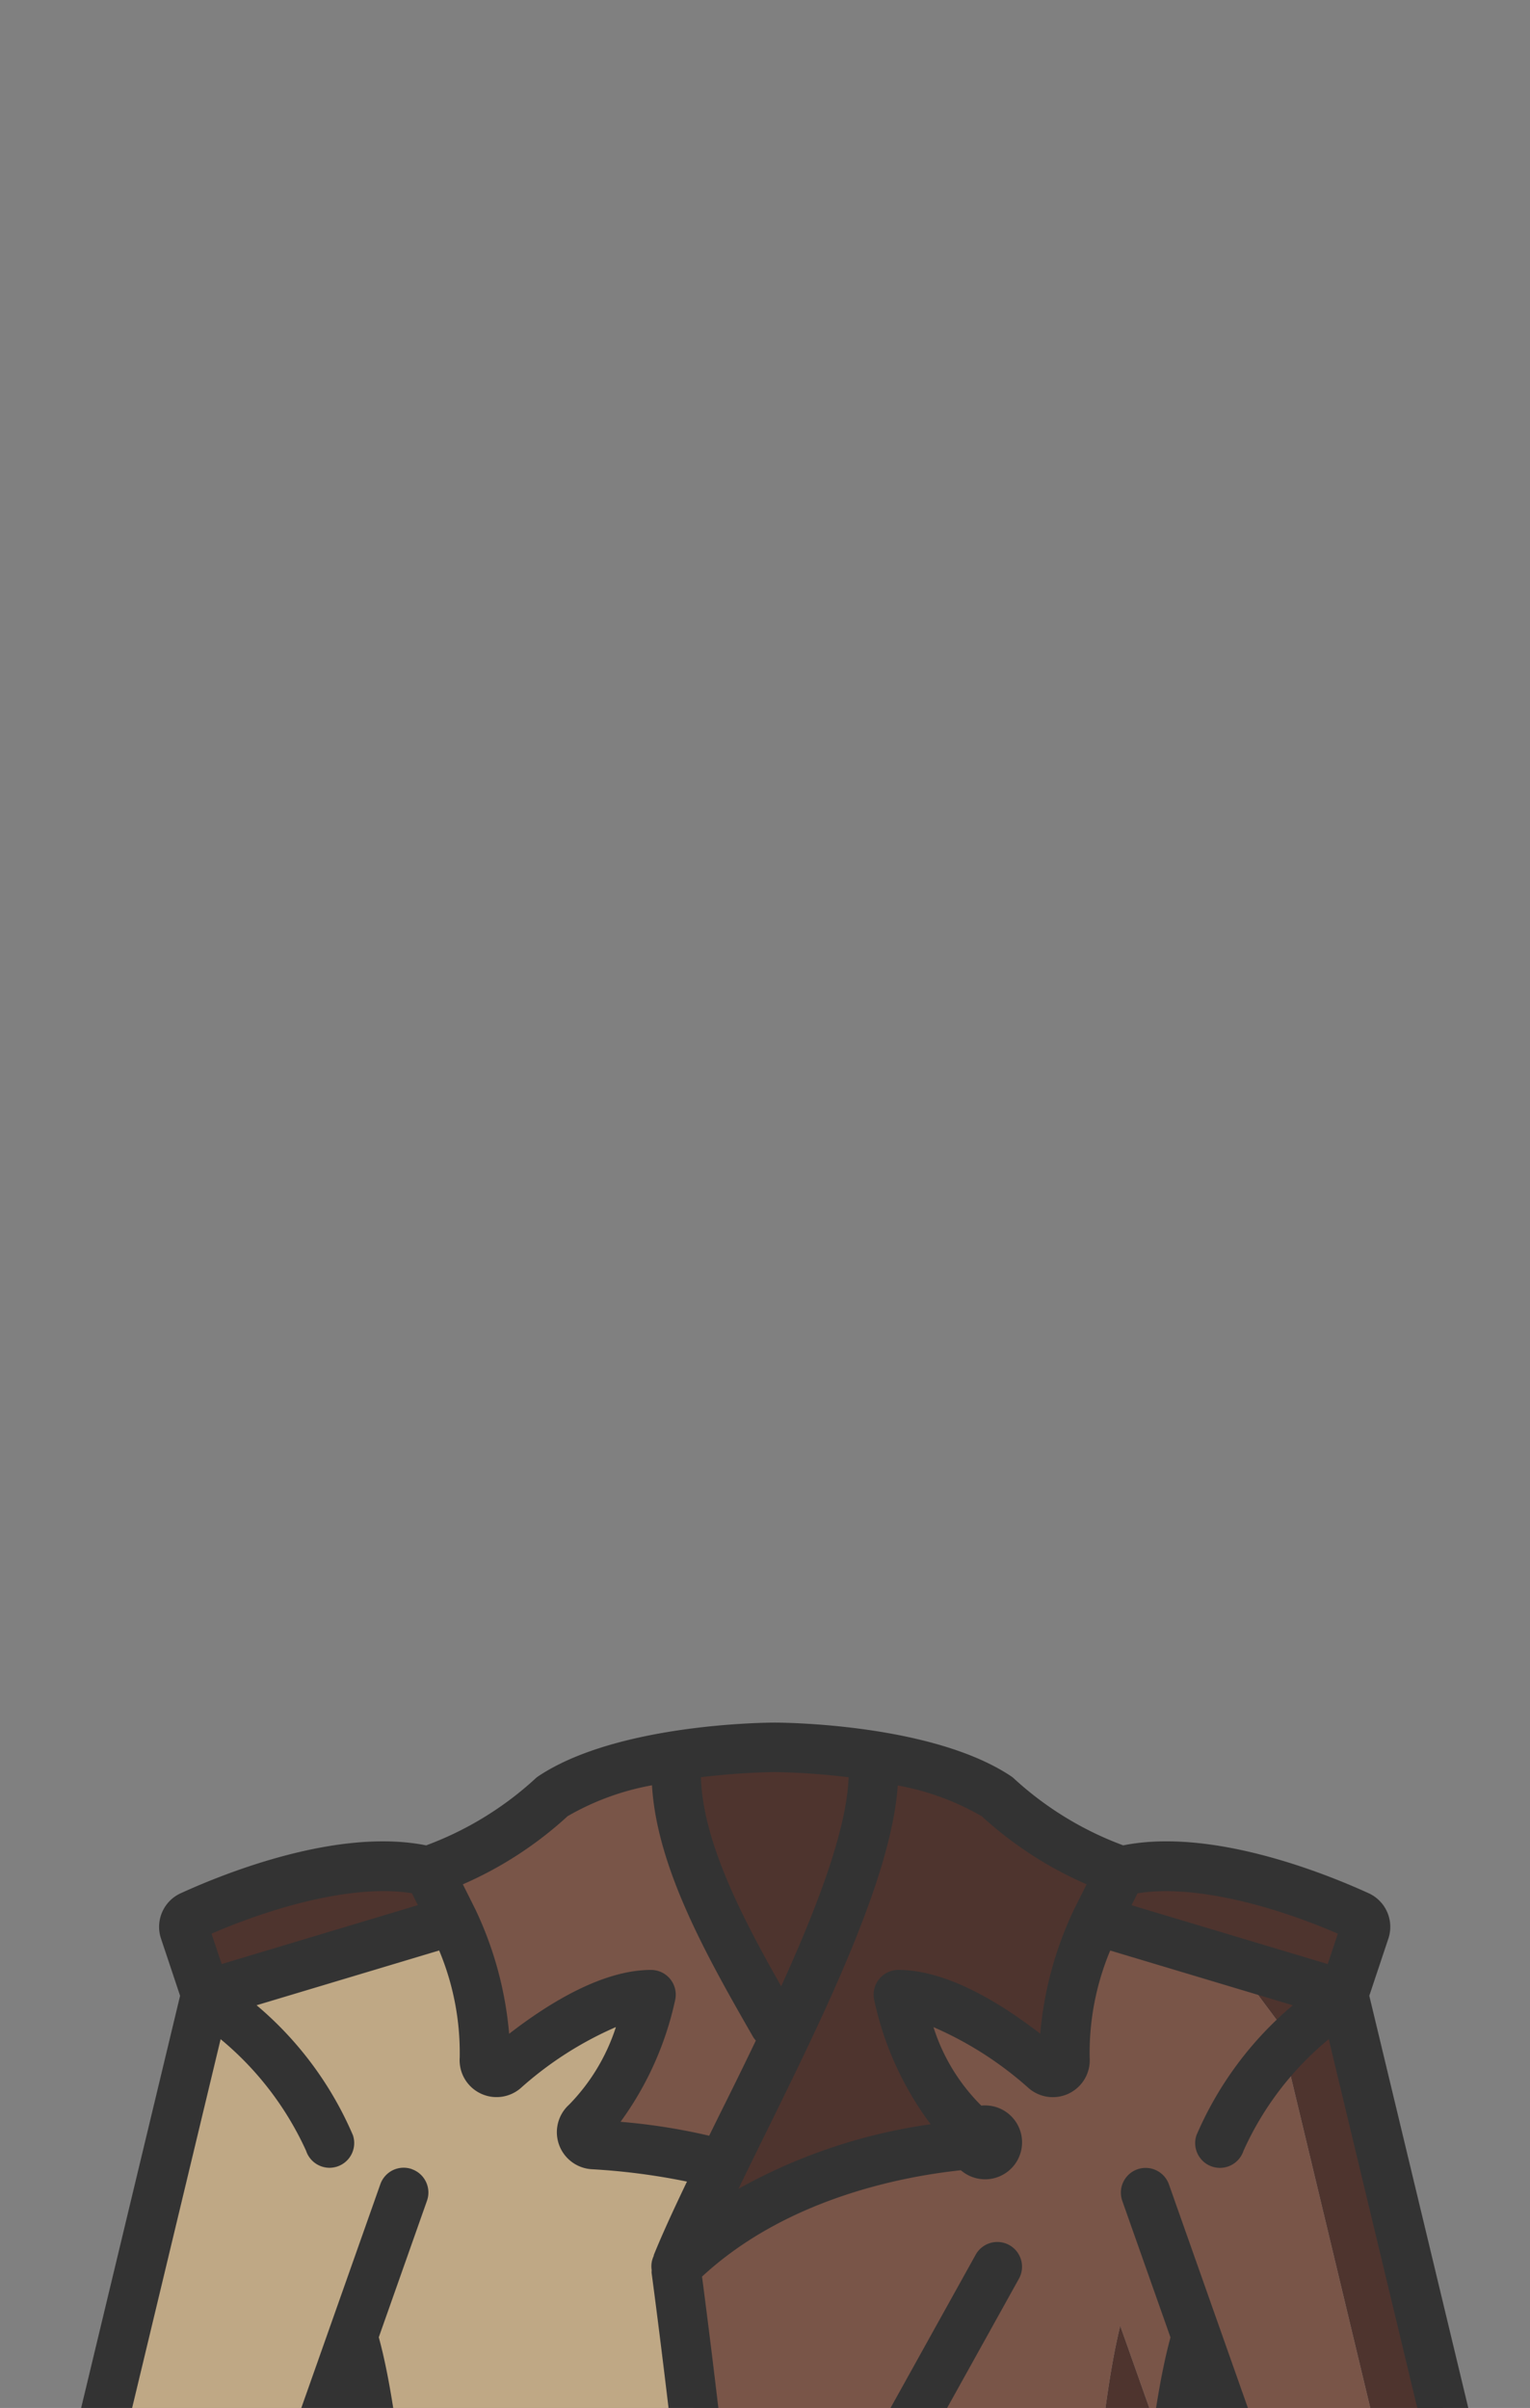 <svg xmlns="http://www.w3.org/2000/svg" width="899" height="1415"><rect width="100%" height="100%" fill="#808080" stroke="none"/><path d="M440.657 1856.237c-39.533 1.743-148.822 2.76-198.82-40.258a13.98 13.98 0 0 1-4.65-10.758c0-9.008-.147-41.854-.586-66.27H397.06c0 8.023 6.507 14.53 14.53 14.53h41.422c1.457 30.81-12.354 74.992-12.354 102.756zm0 0" fill="#bfa885"/><path d="M673.633 1738.95c-.286 24.417-.433 57.263-.433 66.271a14.184 14.184 0 0 1-4.65 10.758c-46.658 40.111-145.05 42-189.958 40.404-14.537-.293-23.398-1.164-23.398-1.164s-5.376.432-14.537 1.018c0-27.764-.726-71.946-2.176-102.757h31.243c8.03 0 14.537-6.506 14.537-14.53zm0 0M516.814 1032.318c0 40.257 39.24 110.746-57.555 168.155-76.737-28.342-65.693-118.89-65.693-168.155a415.912 415.912 0 0 1 61.628-5.522 415.743 415.743 0 0 1 61.62 5.522zm0 0" fill="#4e342e"/><path d="M433.391 1680.816H411.59c-8.023 0-14.53 6.507-14.53 14.53h-72.67v-29.067c0-8.024-6.508-14.537-14.538-14.537-8.023 0-14.53 6.513-14.53 14.537v29.067h-58.134a6.97 6.97 0 0 0-1.743.146c-.44-18.455-1.018-38.221-1.604-58.72l-.146-4.503-1.158-25.581c-.146-4.65-.439-9.301-.585-13.952-3.78-87.055-10.465-177.456-22.381-225.997l-52.32 147.95a101.396 101.396 0 0 0-5.375 42.733l25.867 296.486a14.542 14.542 0 0 1-3.766 11.137 14.517 14.517 0 0 1-10.764 4.704H76.15c-7.518-.027-13.799-5.742-14.53-13.22L35.167 1551.9a98.413 98.413 0 0 1 2.468-32.56l79.504-331.66 20.778-42.44 128.337-16.713a69.783 69.783 0 0 1 25.58 59.738 7.264 7.264 0 0 0 11.77 6.1c20.345-17.29 71.068-44.036 100.72-44.036 0 0-2.76 50.144-31.249 75.579a7.254 7.254 0 0 0-1.81 7.71 7.241 7.241 0 0 0 6.314 4.784 366.203 366.203 0 0 1 61.042 12.94c-10.605 21.656-12.495 63.071-19.035 78.919a1.591 1.591 0 0 0-.146 1.157 4.045 4.045 0 0 0-.146 1.89c2.614 19.48 2.328 185.014 14.098 347.508zm0 0" fill="#bfa885"/><path d="M687.73 1709.883v29.067c.007 7.857-6.24 14.298-14.097 14.53H236.6c-7.797-.312-13.958-6.726-13.951-14.53v-29.067a14.535 14.535 0 0 1 12.794-14.39 6.968 6.968 0 0 1 1.743-.147H673.2a5.382 5.382 0 0 1 1.597.147 14.525 14.525 0 0 1 12.934 14.39zm0 0" fill="#795548"/><path d="M644.133 1709.883v29.067c0 7.857-6.24 14.298-14.098 14.53H236.601c-7.797-.312-13.958-6.726-13.951-14.53v-29.067a14.535 14.535 0 0 1 12.794-14.39 6.968 6.968 0 0 1 1.743-.147h392.41a5.362 5.362 0 0 1 1.596.147c7.345.811 12.907 6.999 12.94 14.39zm0 0" fill="#bfa885"/><path d="M411.59 1680.816h58.134c8.03 0 14.537 6.507 14.537 14.53v58.134c0 8.03-6.507 14.537-14.537 14.537h-58.135c-8.023 0-14.53-6.506-14.53-14.537v-58.134c0-8.023 6.507-14.53 14.53-14.53zm0 0" fill="#4e342e"/><path d="M459.259 1200.473c-12.062 25.288-24.27 50.137-35.168 72.665a524.772 524.772 0 0 0-75.579-12.934 7.262 7.262 0 0 1-6.314-4.783 7.268 7.268 0 0 1 1.81-7.718c28.488-25.428 38.514-75.572 38.514-75.572-29.646 0-65.838 26.739-86.183 44.037a7.277 7.277 0 0 1-7.864.758 7.274 7.274 0 0 1-3.912-6.866 184.567 184.567 0 0 0-18.31-81.533l-14.536-29.067a204.797 204.797 0 0 0 72.671-43.597 186.573 186.573 0 0 1 69.178-23.545c0 49.265 34.736 114.086 65.693 168.155zm0 0" fill="#795548"/><path d="M658.231 1366.74c-11.922 48.393-18.602 138.795-22.527 225.85-.147 4.65-.44 9.308-.586 13.958l-1.018 25.72-.14 4.505a4938.5 4938.5 0 0 0-1.749 58.573h40.99a5.382 5.382 0 0 1 1.596.146c.44-18.455 1.018-38.221 1.743-58.72l.146-4.503 1.018-25.721c.147-4.65.44-9.308.58-13.958 2.181-48.833 5.235-98.824 9.74-141.703zm214.514 152.6l-79.497-331.66-20.784-27.904-128.33-45.78s-2.762 4.937-6.54 12.788l92.284 32.992 20.784 27.903 79.503 331.661a98.413 98.413 0 0 1 2.469 32.56l-26.453 304.63c-.738 7.477-7.012 13.192-14.53 13.219h42.58c7.524-.027 13.798-5.742 14.536-13.22L875.22 1551.9a98.418 98.418 0 0 0-2.475-32.56zm0 0" fill="#4e342e"/><path d="M631.053 1738.95c-.292 24.417-.439 57.263-.439 66.271a14.184 14.184 0 0 1-4.65 10.758c-34.882 30.085-98.685 38.66-147.372 40.404-14.537-.293-23.398-1.164-23.398-1.164s-5.376.432-14.537 1.018c0-27.764-.726-71.946-2.176-102.757h31.243c8.03 0 14.537-6.506 14.537-14.53zm0 0M585.999 1651.742c-8.03 0-14.537 6.513-14.537 14.537v29.067h29.067v-29.067c0-8.024-6.507-14.537-14.53-14.537zm44.615 43.604a5.362 5.362 0 0 1 1.597.146v-.146zm0 0" fill="#795548"/><path d="M832.634 1551.9l-26.453 304.63c-.738 7.477-7.012 13.192-14.53 13.219h-44.476a14.53 14.53 0 0 1-10.77-4.704 14.537 14.537 0 0 1-3.76-11.137l25.867-296.486a101.502 101.502 0 0 0-5.375-42.732l-52.327-147.95a646.006 646.006 0 0 0-12.787 84.147l-29.792-84.148c-11.922 48.394-18.602 138.796-22.527 225.851-.147 4.65-.44 9.308-.586 13.958l-1.018 25.72-.14 4.505a4938.5 4938.5 0 0 0-1.749 58.573h-31.682v-29.067c0-8.024-6.507-14.537-14.53-14.537-8.03 0-14.537 6.513-14.537 14.537v29.067h-87.201c0-8.023-6.507-14.53-14.537-14.53H433.39c-11.769-162.494-33.285-328.028-35.9-347.508a4.049 4.049 0 0 1 .147-1.89h.146c52.759-52.32 98.831-81.094 136.181-85.165 6.248-.58 23.4 6.1 18.602 2.036-21.216-18.17-28.488-58.135-30.956-78.34-.872-7.558-1.018-12.355-1.018-12.355a129.824 129.824 0 0 1 57.262 19.48 234.785 234.785 0 0 1 36.193 24.557c4.797 4.071 4.937 7.558 4.504 1.164a170.707 170.707 0 0 1 19.041-76.01l92.284 32.991 20.785 27.903 79.503 331.661a98.413 98.413 0 0 1 2.469 32.56zm0 0" fill="#795548"/><g fill="#4e342e"><path d="M644.133 1128.527a184.573 184.573 0 0 0-18.316 81.533 7.265 7.265 0 1 1-11.77 6.107c-20.35-17.297-56.536-44.036-86.189-44.036 0 0 10.18 51.155 39.246 76.158a7.152 7.152 0 0 1 2.083 7.59 7.153 7.153 0 0 1-6.154 4.91c-37.35 4.066-112.49 18.31-165.249 70.63h-.146a1.626 1.626 0 0 1 .146-1.158c6.54-15.848 15.695-35.468 26.307-57.123 10.897-22.528 23.106-47.377 35.168-72.665 29.798-62.645 57.555-127.898 57.555-168.155a186.604 186.604 0 0 1 69.185 23.545 204.77 204.77 0 0 0 72.664 43.597zm0 0M266.254 1128.527l-128.337 38.515-16.999 5.09-4.51-13.666-7.99-23.831a7.27 7.27 0 0 1 3.778-8.869c20.491-9.3 90.402-38.66 139.52-26.306zm0 0"/><path d="M801.97 1134.635l-7.997 23.83-4.504 13.666-17.005-5.09-128.33-38.514 14.53-29.067c49.125-12.355 119.036 17.005 139.527 26.306a7.27 7.27 0 0 1 3.779 8.869zm0 0"/></g><path d="M804.571 1172.783l11.19-33.544c3.56-10.539-1.423-22.069-11.542-26.7-26.593-12.134-92.59-38.48-144.245-28.148a194.663 194.663 0 0 1-63.716-38.834 15 15 0 0 0-2.196-1.803c-46.724-31.15-135.136-31.495-138.868-31.495-3.74 0-92.145.346-138.87 31.508a15.078 15.078 0 0 0-2.195 1.803 194.8 194.8 0 0 1-63.716 38.834c-51.628-10.345-117.652 15.987-144.251 28.15-10.113 4.63-15.096 16.146-11.537 26.685l11.19 33.544L23.439 1516a115.716 115.716 0 0 0-2.808 37.204l26.513 304.53c1.237 15.055 13.858 26.625 28.967 26.552h87.082a29.07 29.07 0 0 0 21.41-9.434 29.055 29.055 0 0 0 7.53-22.148l-25.787-296.486a86.992 86.992 0 0 1 4.65-36.585l32.527-92.145a2452.993 2452.993 0 0 1 17.112 258.617 29.05 29.05 0 0 0-12.514 23.778v29.067a28.959 28.959 0 0 0 14.11 24.79c.273 19.273.367 33.837.407 41.614a28.601 28.601 0 0 0 9.78 21.643c44.01 37.929 127.359 44.428 179.172 44.428 22.428 0 38.848-1.224 43.605-1.616 4.823.392 21.25 1.616 43.597 1.616 51.76 0 135.05-6.5 179.133-44.428a28.673 28.673 0 0 0 9.807-21.703c0-7.73.106-22.267.306-41.495a28.98 28.98 0 0 0 14.23-24.849v-29.067a29.065 29.065 0 0 0-12.527-23.851 2451.205 2451.205 0 0 1 17.105-258.617l32.526 92.145a86.886 86.886 0 0 1 4.65 36.585l-25.766 296.546a29.057 29.057 0 0 0 28.934 31.595h87.088c15.11.073 27.73-11.497 28.967-26.552l26.506-304.51a115.801 115.801 0 0 0-2.76-37.224zm-18.475-36.478l-5.955 17.85-115.284-34.576 3.5-6.993c33.518-5.508 80.987 7.745 117.739 23.719zm-147.605-29.068l-7.365 14.737a212.279 212.279 0 0 0-19.899 73.104c-24.357-18.822-55.473-37.484-83.369-37.484a14.536 14.536 0 0 0-14.238 17.445 187.611 187.611 0 0 0 33.206 73.25 323.595 323.595 0 0 0-112.909 37.929c4.664-9.62 9.5-19.487 14.53-29.693 35.494-72 75.406-153.066 79.052-207.322a152.617 152.617 0 0 1 49.412 18.123 222.145 222.145 0 0 0 61.58 39.971zm-183.297-65.911c14.523.253 29.02 1.27 43.437 3.054-1.07 30.723-18.442 76.243-39.619 122.855-23.166-40.843-46.012-84.98-47.176-122.869a412.607 412.607 0 0 1 43.358-3.04zm-121.691 25.94a152.96 152.96 0 0 1 49.585-18.163c2.907 48.893 32.76 101.373 59.491 147.997.453.705.972 1.37 1.537 1.99-7.265 15.235-14.69 30.244-21.802 44.515-1.916 3.885-3.745 7.618-5.622 11.423a358.664 358.664 0 0 0-52.073-8.177 189.335 189.335 0 0 0 32.148-71.812 14.54 14.54 0 0 0-2.981-12.102 14.55 14.55 0 0 0-11.264-5.343c-27.89 0-59.005 18.662-83.362 37.543a212.32 212.32 0 0 0-19.826-73.103l-7.372-14.737a222.094 222.094 0 0 0 61.54-40.031zm-91.48 45.274l3.507 6.992-115.284 34.623-5.961-17.85c36.771-15.974 84.24-29.254 117.738-23.765zm0 162.115a14.565 14.565 0 0 0-11.11.585 14.56 14.56 0 0 0-7.432 8.276l-79.936 226.323a115.613 115.613 0 0 0-6.134 48.887l25.78 296.493H76.11l-26.413-304.53a87.119 87.119 0 0 1 2.083-27.903l77.854-324.495a184.135 184.135 0 0 1 50.217 65.579 14.53 14.53 0 0 0 13.732 10 14.897 14.897 0 0 0 4.59-.746 14.53 14.53 0 0 0 8.41-7.285 14.486 14.486 0 0 0 .791-11.097 205.711 205.711 0 0 0-56.604-76.39l107.274-32.181a155.889 155.889 0 0 1 12.075 62.905 21.691 21.691 0 0 0 11.823 20.91 21.687 21.687 0 0 0 23.858-2.8 207.79 207.79 0 0 1 56.098-36.014 116.298 116.298 0 0 1-27.51 45.607 21.804 21.804 0 0 0-5.975 23.352 21.806 21.806 0 0 0 19.2 14.577 387.387 387.387 0 0 1 56.04 7.272c-7.512 15.68-14.271 30.297-19.341 42.785-.16.38-.173.772-.306 1.131a14.153 14.153 0 0 0-1.104 8.024c0 .638-.087 1.277 0 1.936 2.368 17.684 22.893 172.82 34.881 330.423h-6.194a28.972 28.972 0 0 0-25.028 14.537h-62.173v-14.537c0-8.024-6.507-14.537-14.537-14.537-8.023 0-14.53 6.513-14.53 14.537v14.537h-45.726a5268.307 5268.307 0 0 0-1.55-48.447l72.085-72.086c5.509-5.702 5.429-14.763-.18-20.372-5.601-5.608-14.67-5.688-20.371-.18l-53.191 53.198c-4.072-86.709-11.237-173.75-23.825-219.464l28.329-80.242c2.661-7.564-1.304-15.854-8.869-18.529zm329.439 435.228v29.067h-72.671v-29.067zm101.738 0v29.067h-72.67v-29.067zm-203.476 43.498v.1h-58.135v-58.135h58.135zm-145.336-14.43v-29.068h58.134v29.067zm-87.201 0v-29.068h58.134v29.067zm14.53 66.27c0-7.165-.113-20.125-.346-37.204h43.95v14.53c0 8.03 6.507 14.537 14.53 14.537 8.03 0 14.537-6.506 14.537-14.536v-14.53h62.173a28.965 28.965 0 0 0 25.028 14.53h12.88c.826 20.51 1.338 40.403 1.451 59.59-45.14 1.092-133.347-1.716-174.203-36.917zm204.78 35.46c-.445 0-.851.147-1.303.147H455a1825.66 1825.66 0 0 0-1.45-58.32h16.173a28.977 28.977 0 0 0 25.028-14.537h76.71v14.537c0 8.023 6.507 14.53 14.537 14.53 8.023 0 14.53-6.507 14.53-14.53v-14.49h58.414c-.16 17.058-.173 29.978 0 36.957-56.132 48.367-201.002 35.9-202.445 35.707zm404.26-289.992l-26.48 304.53h-87.088l25.787-296.493a115.747 115.747 0 0 0-6.194-48.773l-79.936-226.317a14.546 14.546 0 0 0-11.044-9.454 14.536 14.536 0 0 0-13.706 4.844 14.543 14.543 0 0 0-2.66 14.29l28.328 80.236c-12.588 45.693-19.753 132.741-23.825 219.464l-53.19-53.198c-5.702-5.509-14.77-5.429-20.372.18-5.609 5.608-5.689 14.67-.18 20.371l72.086 72.093a5324.283 5324.283 0 0 0-1.557 48.44h-60.197v-14.623c0-8.024-6.507-14.537-14.53-14.537-8.03 0-14.537 6.513-14.537 14.537v14.537h-76.71a28.964 28.964 0 0 0-25.028-14.537h-22.86c-11.177-148.522-29.952-295.036-34.37-328.46 48.714-45.161 115.69-58.66 152.109-62.5a21.71 21.71 0 1 0 11.989-37.989 112.833 112.833 0 0 1-28.096-46.118 208.032 208.032 0 0 1 56.092 36 21.688 21.688 0 0 0 23.85 2.807 21.705 21.705 0 0 0 11.83-20.897 155.705 155.705 0 0 1 12.075-62.918l107.274 32.174a205.782 205.782 0 0 0-56.611 76.39c-2.535 7.625 1.59 15.861 9.214 18.403 7.625 2.535 15.868-1.59 18.403-9.215a181.409 181.409 0 0 1 50.124-65.665l77.874 324.435a87.12 87.12 0 0 1 2.135 27.963zm0 0" fill="#333"/><path d="M593.058 1319.296a14.548 14.548 0 0 0-11.05-1.27 14.555 14.555 0 0 0-8.716 6.912l-72.665 130.806c-3.905 7.012-1.377 15.86 5.635 19.766 7.02 3.898 15.868 1.377 19.766-5.642l72.672-130.805a14.545 14.545 0 0 0 1.27-11.051 14.531 14.531 0 0 0-6.912-8.716zm0 0" fill="#333"/><path fill="#fff" stroke="#fff" stroke-width="15" stroke-linejoin="round" d="M-177.873 1427.985H991.301v644.544H-177.873z"/></svg>